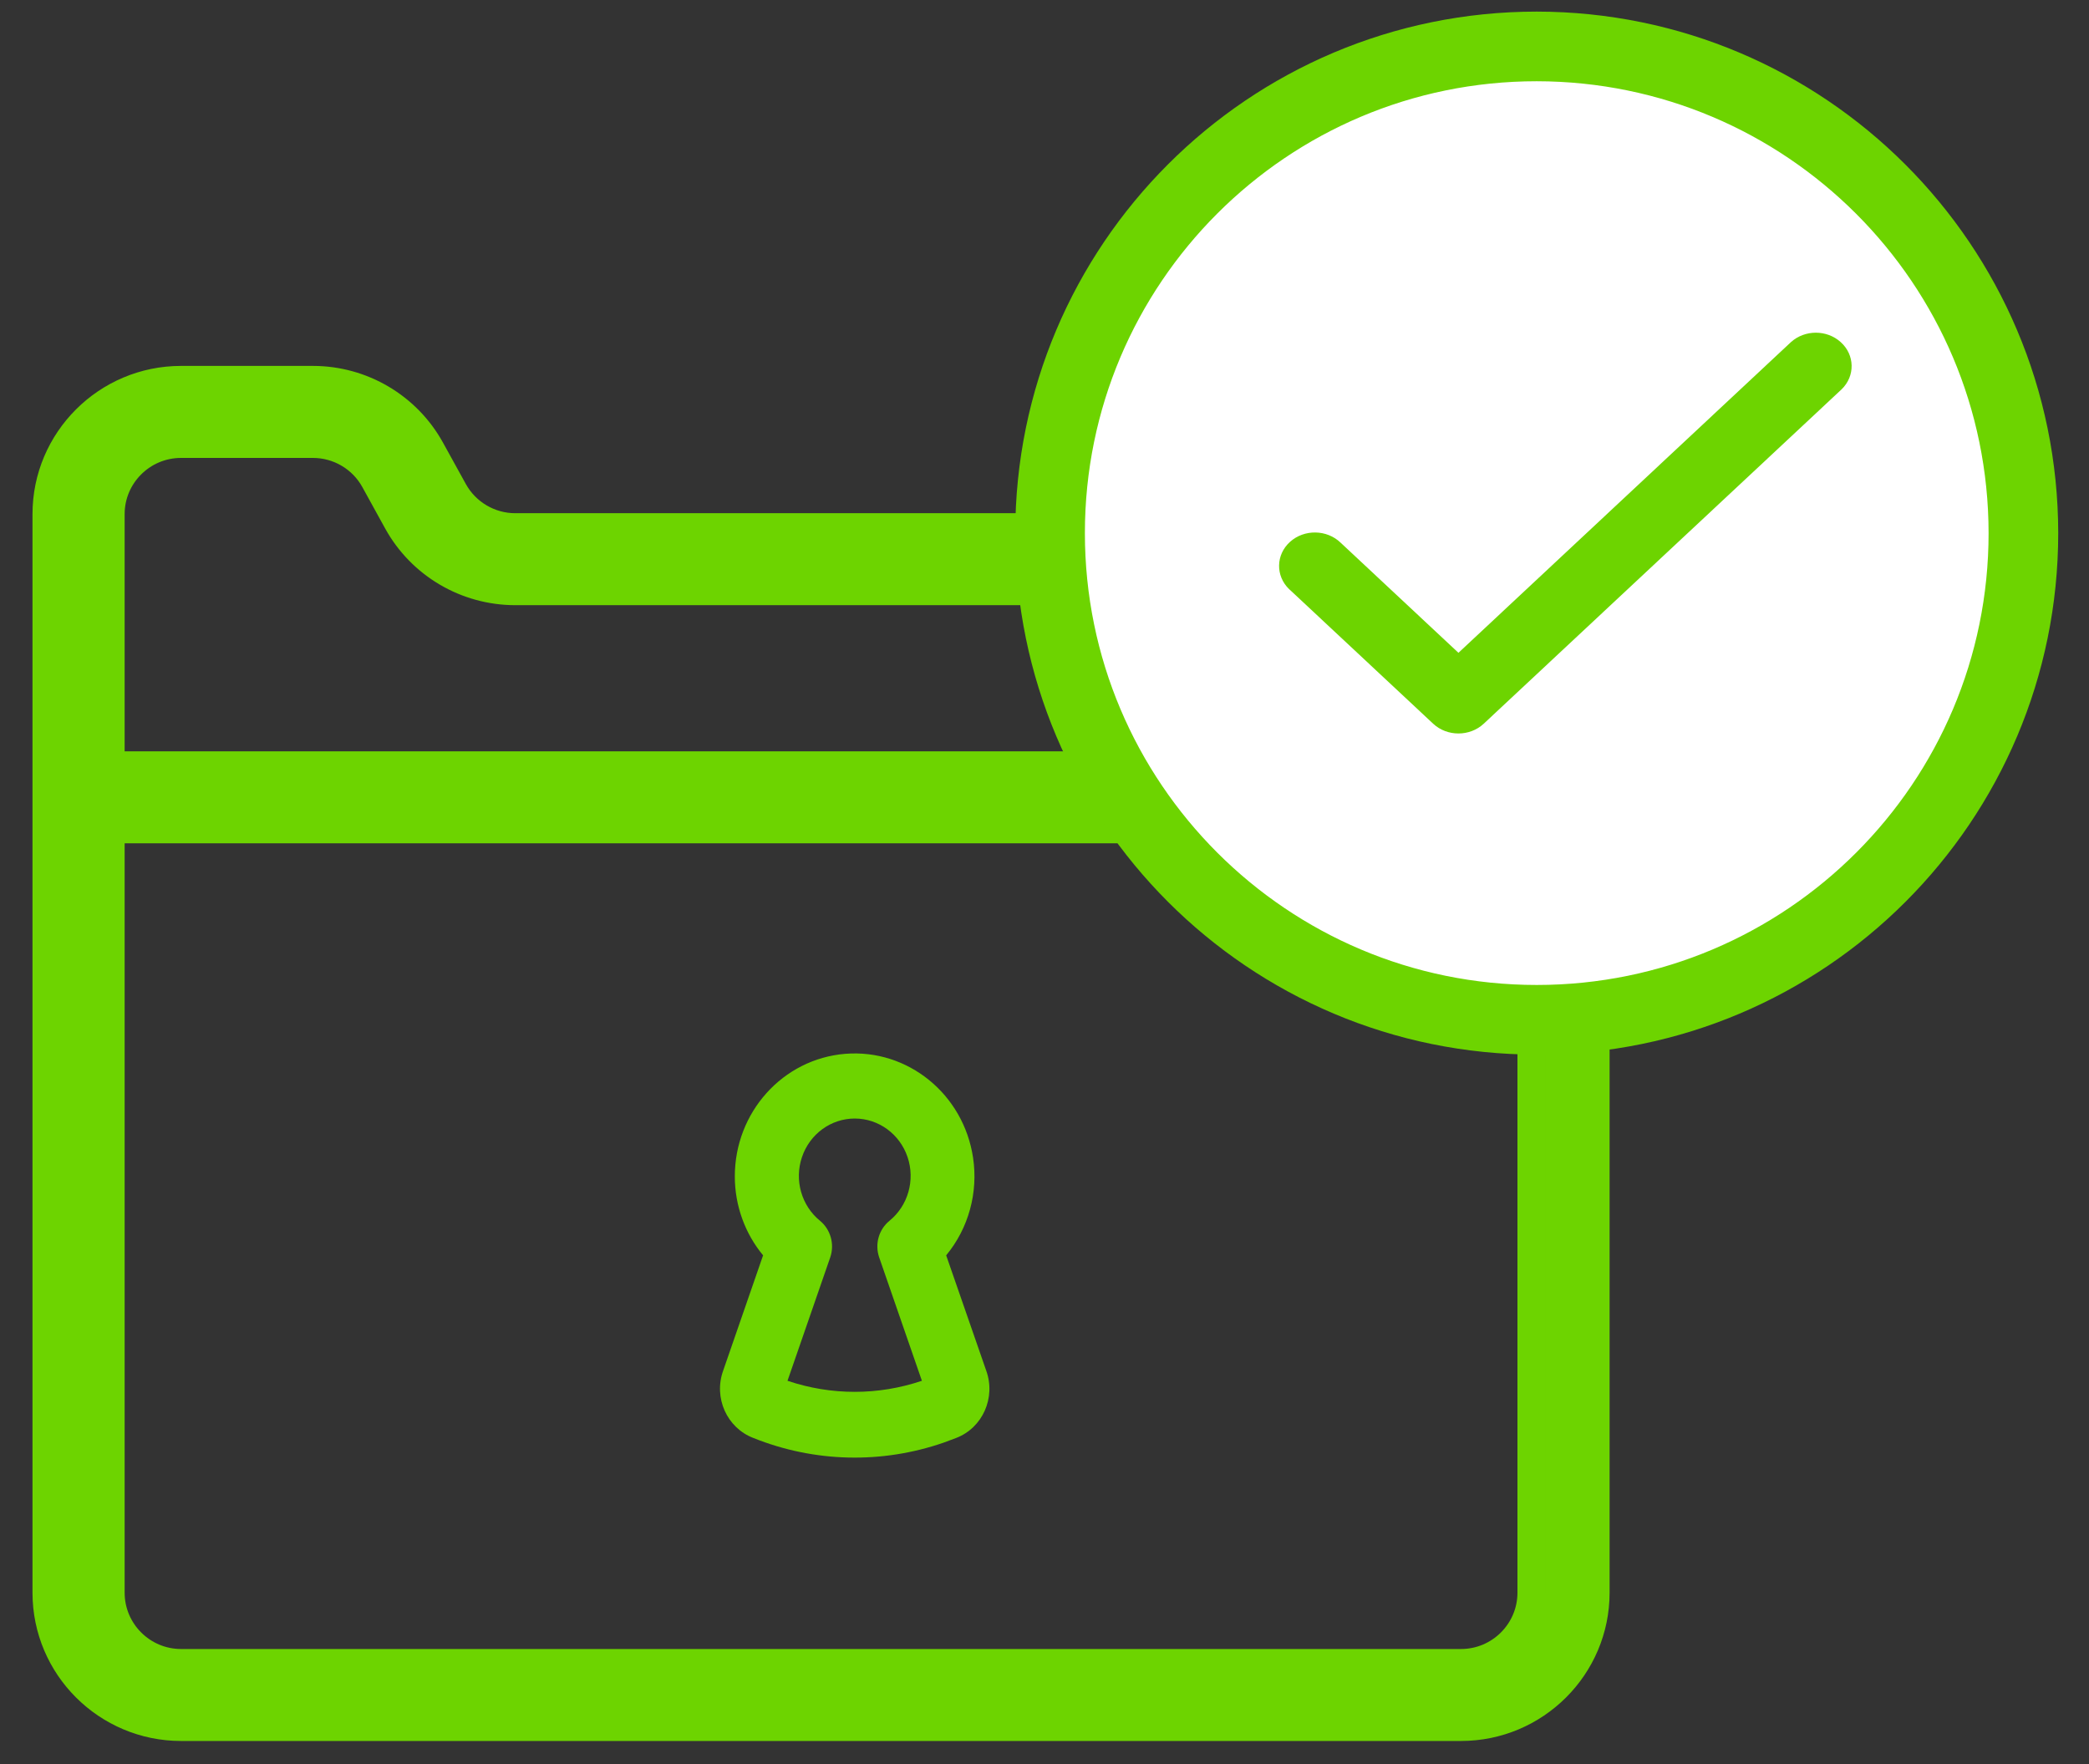 <?xml version="1.0" encoding="UTF-8"?>
<svg width="45px" height="38px" viewBox="0 0 45 38" version="1.1" xmlns="http://www.w3.org/2000/svg" xmlns:xlink="http://www.w3.org/1999/xlink">
    <rect x="0" y="0" width="45" height="38" fill="#333333" stroke="none"/>
    <title>Group 16</title>
    <g id="Page-1" stroke="none" stroke-width="1" fill="none" fill-rule="evenodd">
        <g id="Group-16" transform="translate(1, 1)" fill-rule="nonzero">
            <path d="M33.373,33.308 L33.373,13.247 C33.373,11.653 32.071,10.355 30.472,10.355 L10.1,10.355 C9.548,10.355 9.039,10.054 8.772,9.571 L8.281,8.681 C7.772,7.757 6.798,7.182 5.74,7.182 L2.9,7.182 C1.301,7.182 4.97379915e-14,8.48 4.97379915e-14,10.074 L4.97379915e-14,33.308 C4.97379915e-14,34.904 1.301,36.202 2.9,36.202 L30.472,36.202 C32.071,36.202 33.373,34.904 33.373,33.308 Z M2.9,8.564 L5.74,8.564 C6.292,8.564 6.802,8.864 7.068,9.347 L7.559,10.238 C8.068,11.162 9.043,11.736 10.1,11.736 L30.472,11.736 C31.308,11.736 31.988,12.414 31.988,13.247 L31.988,15.484 L1.385,15.484 L1.385,10.074 C1.385,9.241 2.065,8.564 2.9,8.564 Z M1.385,33.308 L1.385,16.865 L31.988,16.865 L31.988,33.308 C31.988,34.142 31.308,34.821 30.472,34.821 L2.9,34.821 C2.065,34.821 1.385,34.142 1.385,33.308 Z" id="Shape" stroke="#6DD400" stroke-width="0.6" fill="#6DD400"></path>
            <path d="M17.21,21.7 C18.555,21.593 19.755,22.567 19.961,23.936 C20.075,24.69 19.864,25.459 19.382,26.041 L19.382,26.041 L20.244,28.523 C20.456,29.107 20.166,29.757 19.597,29.975 L19.597,29.975 L19.332,30.074 C17.998,30.537 16.545,30.504 15.228,29.975 L15.228,29.975 C14.658,29.757 14.368,29.109 14.578,28.525 L14.578,28.525 L15.438,26.041 C15.046,25.568 14.83,24.967 14.829,24.346 C14.826,22.961 15.864,21.808 17.21,21.7 Z M17.413,23.094 C16.9,23.094 16.444,23.427 16.276,23.924 C16.107,24.42 16.264,24.972 16.666,25.298 L16.666,25.298 C16.893,25.486 16.982,25.802 16.884,26.086 L16.884,26.086 L15.964,28.743 C16.904,29.061 17.919,29.061 18.859,28.743 L18.859,28.743 L17.939,26.086 C17.841,25.802 17.929,25.486 18.159,25.298 C18.561,24.972 18.718,24.42 18.55,23.924 C18.382,23.427 17.925,23.094 17.413,23.094 Z" id="Combined-Shape" fill="#6DD400"></path>
            <g id="Group-14" transform="translate(21.62, 0)">
                <path d="M10.483,0 C4.694,0 8.8817842e-15,4.694 8.8817842e-15,10.483 C8.8817842e-15,16.273 4.694,20.967 10.483,20.967 C16.273,20.967 20.967,16.273 20.967,10.483 C20.961,4.696 16.271,0.006 10.483,0 Z" id="Shape" stroke="#6DD400" stroke-width="1.5" fill="#FFFFFF"></path>
                <path d="M17.031,6.369 C16.733,6.099 16.259,6.099 15.96,6.369 L15.96,6.369 L8.797,13.062 L6.259,10.69 C5.963,10.404 5.475,10.396 5.169,10.672 C4.862,10.949 4.854,11.405 5.15,11.691 C5.156,11.697 5.162,11.703 5.169,11.708 L8.252,14.589 C8.553,14.87 9.041,14.87 9.342,14.589 L17.05,7.387 C17.346,7.101 17.338,6.645 17.031,6.369 Z" id="Path" fill="#6DD400"></path>
            </g>
        </g>
    </g>
</svg>
